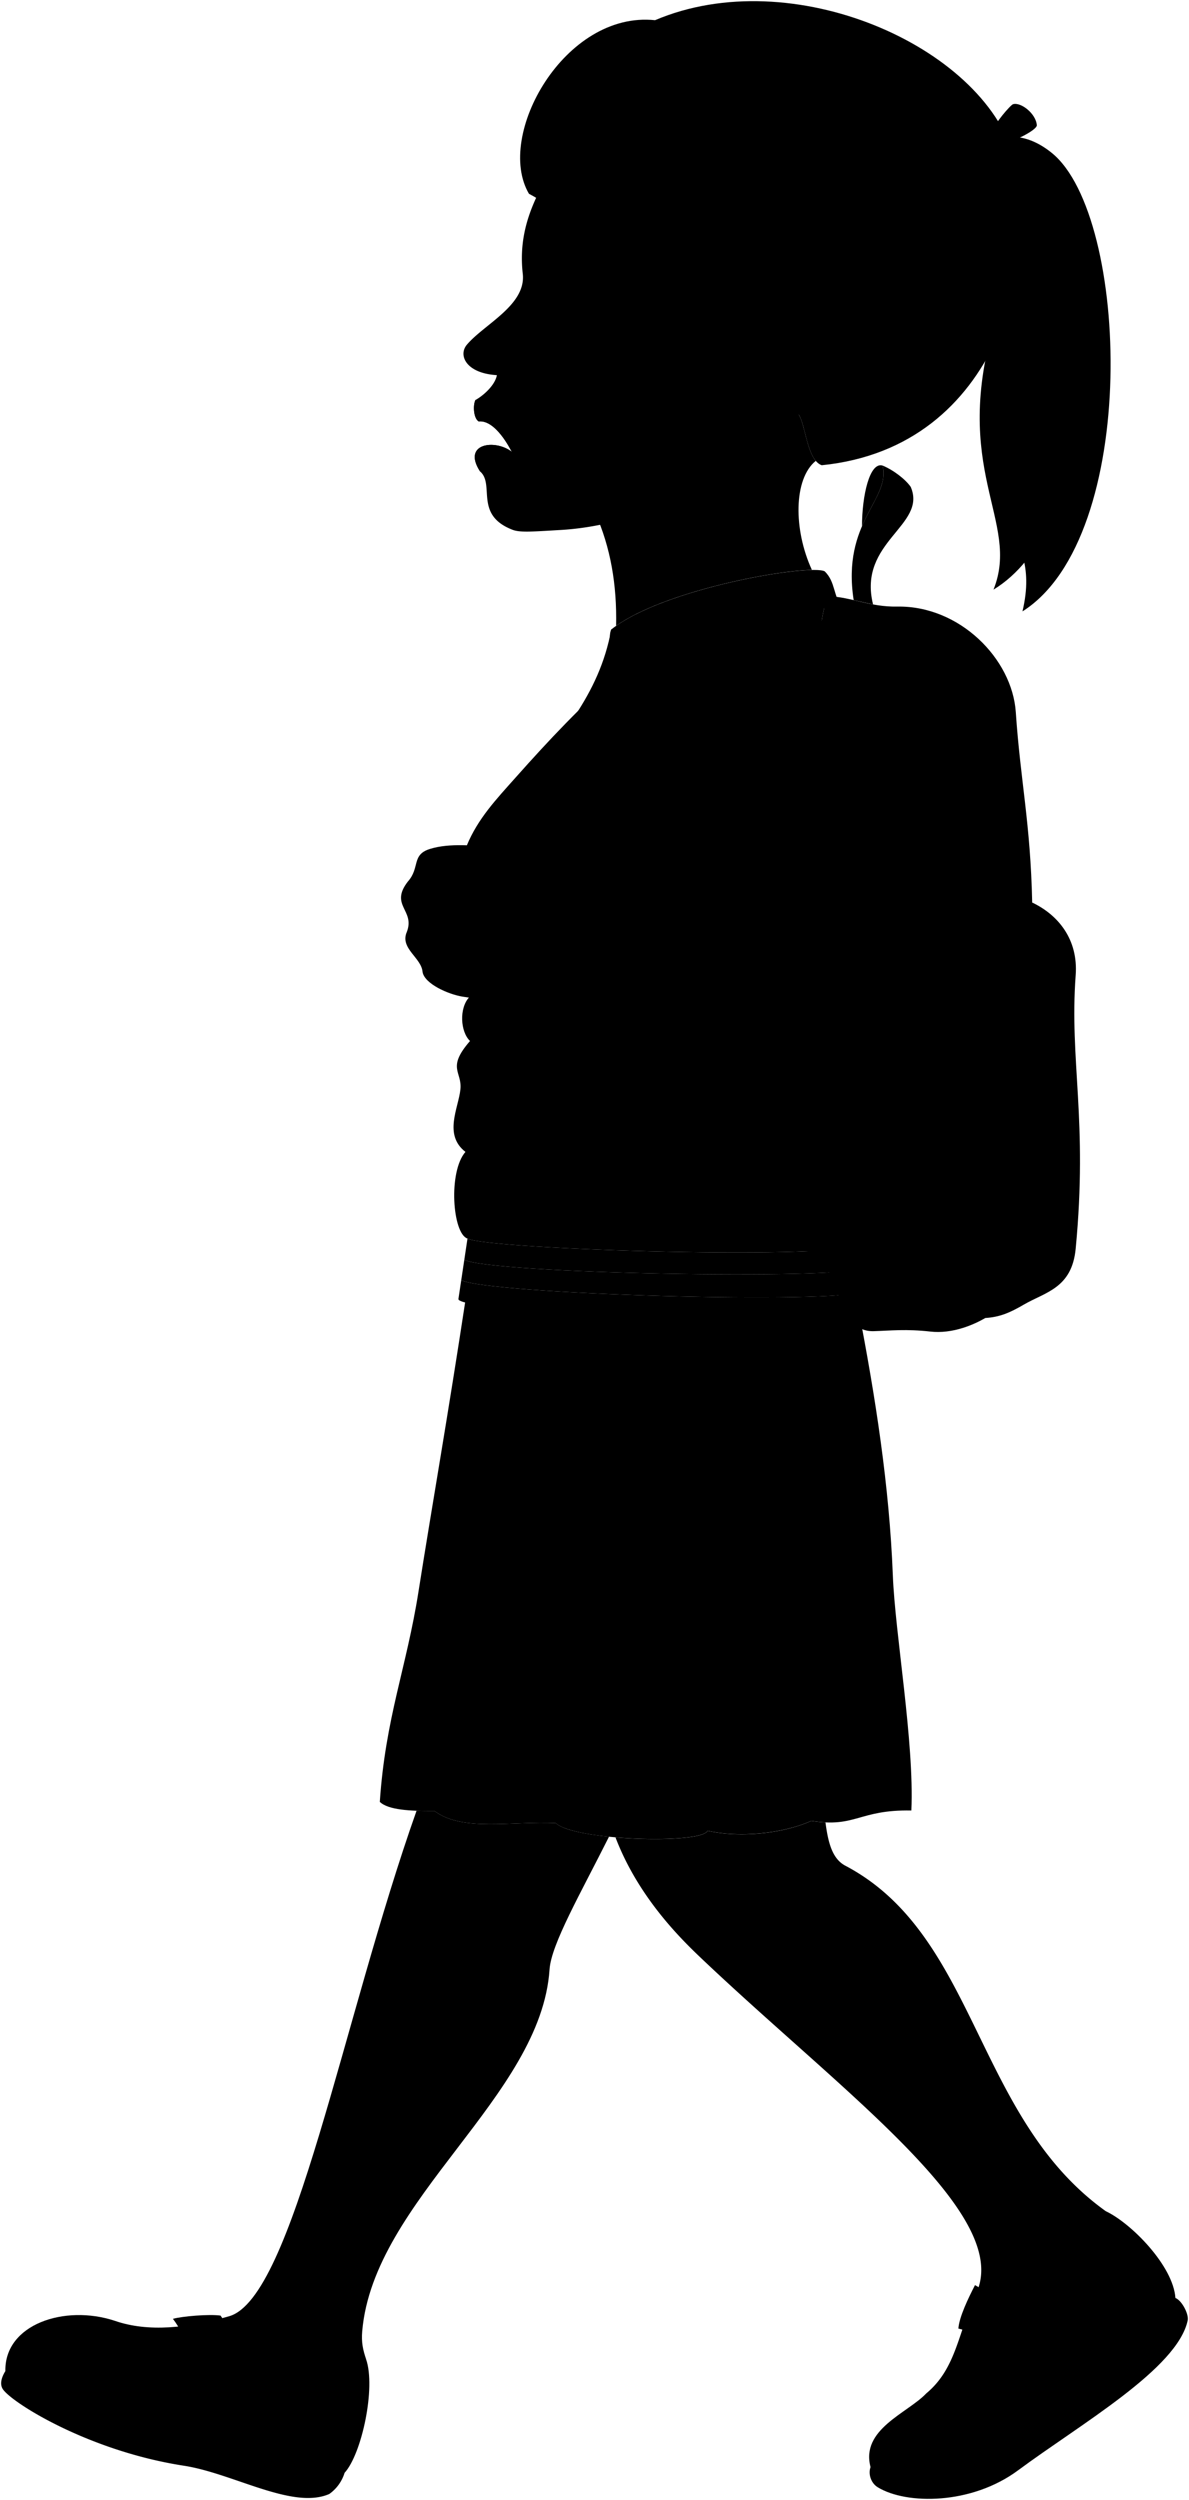 <svg viewBox="0 0 1026.36 2156.6">
    <path class="anitaDress" d="M740.61,1127.19l-338.06-10.48c-16.39,107.73-29.47,181.32-41.32,256.39-10.41,66-28.48,108.6-33.37,181.25,7.17,7,26.13,8,47.18,7.86,24.47,18.3,67.2,8.5,104.82,10.48,14.9,14.94,125.28,18.5,131,6.56,26,6.07,63.68,3,89.5-8.54,38.28,6.24,41-9.79,86.34-8.9,2.63-59-14.05-152.25-16-203C767.75,1282.49,755.81,1205.3,740.61,1127.19Z"/>
    <g class="anitaJacket">
        <path d="M527.66,542.93c-21.09,116.29-142,139.77-122.53,317.18-9,9.55-7.69,30.07.6,37.89-20.46,23.48-6.66,26.28-8.29,41.74-1.7,16.15-14.78,39.14,4.35,53.92-14.94,17-11.3,70.43,1.75,74.78,18.26,9.56,326.42,19.13,342.07,4.35C723.87,611,850.05,468.79,527.66,542.93Z"/>
        <path d="M540.93,599c-9.58-17-17.69-47.18-13.27-56,45.7-36.12,172.48-56.76,184.28-50.12,9.58,9.58,6.63,19.9,16.21,33.9C657.39,514.92,594.74,530.4,540.93,599Z"/>
    </g>
    <g class="anitaRainbowBottom">
        <path d="M750.74,719.38q.68-16.33,1.09-31.23c-81.51.67-235.88,3-303.59-6.32a307.87,307.87,0,0,0-17.57,27.92C489.12,720.14,660.59,719.6,750.74,719.38Z"/>
        <path d="M398.17,1104.25l-2.46,16.36c-.48,13.12,350.29,23.16,350.77,10l-.25-16.88C723.65,1125.52,419.42,1116.32,398.17,1104.25Z"/>
        <path d="M512,785.8c-7.17-4.33-12.93-7.44-15.89-6.57-18.4,5.33-51.63,65.4-43.48,79.13,1.73,2.91,7.09,5.65,14.06,8.81C464.05,850.71,493.85,792.37,512,785.8Z"/>
    </g>
    <g class="anitaRainbowMiddle">
        <path d="M751.83,688.15c.29-11.12.43-21.65.36-31.58-71.15,1.23-213.05,3-282.66-3.38-7.16,9.35-14.38,18.77-21.29,28.64C516,691.14,670.32,688.82,751.83,688.15Z"/>
        <path d="M746.23,1113.77l-.3-19.75c-22.78,10-321.19,4.83-345.14-7.25l-2.62,17.48C419.42,1116.32,723.65,1125.52,746.23,1113.77Z"/>
        <path d="M526.13,794.28c-5-2.87-9.81-5.89-14.1-8.48-18.18,6.57-48,64.91-45.31,81.37,4.89,2.22,10.56,4.64,16.35,7.49C483,857,508.71,802.72,526.13,794.28Z"/>
    </g>
    <g class="anitaRainbowTop">
        <path d="M752.19,656.57c-.09-12.06-.49-23.27-1.3-33.61-67.45,1.43-192.41,3.8-259.49.78-7,10-14.39,19.69-21.87,29.45C539.14,659.6,681,657.8,752.19,656.57Z"/>
        <path d="M403.54,1068.44l-2.75,18.33c23.95,12.08,322.36,17.29,345.14,7.25l-.32-21.23C730,1087.57,421.8,1078,403.54,1068.44Z"/>
        <path d="M543.43,802.59c-5.89-2.65-12-5.33-17.3-8.31C508.71,802.72,483,857,483.07,874.66a111.9,111.9,0,0,1,17.36,10.28C504,853.43,521.51,813.94,543.43,802.59Z"/>
    </g>
    <g class="backpack">
        <g class="backpackAdjusterDark">
            <path d="M451.61,903.89c12.94,29.92-1,69.26-3,108.23a59.93,59.93,0,0,0,17.63,1.23c-4.92-45.53,8.12-65.62-2.53-113.79Z"/>
            <path d="M761.84,401.6c-11.17-3.29-17.75,26-17.75,52.35h0C753.36,432.3,766,418.78,761.84,401.6Z"/>
        </g>
        <g class="backpackAdjusterLight">
            <path d="M707.72,1062.72c-36.69-31.55-156.28-98-244-163.16l-12.08,4.33c99,75.2,219.52,149.33,259.52,187.47A89.83,89.83,0,0,0,707.72,1062.72Z"/>
            <path d="M736.91,517.7c-10.54-67.83,32.15-86.55,24.93-116.1,9.52,3.94,19.7,11.82,24.3,18.39,14.45,33.49-46,47-32.5,101.42Z"/>
        </g>
        <g class="backpackStrap">
            <path d="M716.3,514.51c-7.48,9.06-5.52,24-11.41,36.74-61.94-25.45-116.58,10.12-158,48.34-55.06,50.75-110.5,110.25-120.23,131.28-7.8,1.65-16.12.66-23.73-1.47,9.59-23.24,25.34-39.78,41.79-58.26,30.71-34.5,54-59,95.24-97C589.93,528,647.12,499,716.3,514.51Z"/>
            <path d="M430.46,860.67c8.76,16.63,22,23.35,33.23,38.89,0,2.26-8,5.76-12.08,4.33-15.3-8.8-35.27-25.42-46.48-43.78C413.66,861.06,421.26,861.71,430.46,860.67Z"/>
        </g>
        <path class="backpackMedium" d="M891,778.55c22.59,10.76,39.81,31.91,37.54,62.65-5.48,74.19,10.63,124.71,0,236-3.27,34.18-26.32,37.44-44.74,48.19-12,7-20.79,10.78-33.18,11.56Z"/>
        <path class="backpackPocket" d="M886.71,875.55l-174.6,4.18c-5.56,69.82,2.92,152.4-4.39,183l3.41,28.64c13.82,12.67,13.43,57.85,43.07,56.94,14.52-.44,28-2,48.91.35,36.78,4.21,83.79-29.13,87.9-64.31C901,998.51,888.15,959.88,886.71,875.55Z"/>
        <path class="backpackLight" d="M891,778.55c-1.46-68.68-10.14-104.76-14.15-164.22-3.11-46.05-48.55-92.06-102.46-91.07-23.48.44-40.61-8.45-58.08-8.75-7.48,9.06-5.52,24-11.41,36.74,11.2,9.54,9.52,284.33,7.22,328.48,19.82,5.73,107.34,1.89,128.39,2.67,17.59.65,32.94-.82,46.21-6.85C886.72,841.86,891.58,806.23,891,778.55Z"/>
        <g class="backpackZipperPull">
            <polygon points="829.66 581.59 856.78 623.64 847.08 629.03 831.69 601.84 829.66 581.59"/>
            <polygon points="829.66 581.59 854.84 598.41 860.42 589.24 828.14 569.85 829.66 581.59"/>
        </g>
        <path class="backpackCreaseLine" d="M774.38,523.26c-4.34,25.61.76,79.85,6.51,123.24"/>
        <path class="backpackOverlapLine" d="M821.16,534.54c20.11,76.91,11.5,200.34,19.34,347.86"/>
    </g>
    <path class="anitaJacketSleeve" d="M773.83,759.11c1.91-38.81-11.9-73.43-19.42-105.63-5.79-24.79,6.22-49.84-21-66.93-21-63.69-116.51-56.57-132,38C592.18,680.69,598.29,713.29,620,728c18.64,35,7,65.25,28,83.89-3.88,7-2.71,15.75,2.33,27.18-17.09,15.54-12.43-10.87-42.72-16.31-11.26-2-14.92-10.79-27.18-9.32-36.51-43.49-74.57,23.3-80,71.46-2.22,19.68,59,52,91.65,62.91,30.32,10.11,38.83,25.63,69.13,29.52C707,983.23,742.63,993.08,763,960.28c17-27.36,30.85-45.54,18.64-67.57C802,859.63,772.27,790.18,773.83,759.11Z"/>
    <g class="hairBlack">
        <path d="M857.6,508.64c84.9-51.75,90.12-235.55,2.11-234.28C819.28,405.55,881.53,449,857.6,508.64Z"/>
        <path d="M456.6,167.16C427.07,116.92,487.49,9.21,565.45,17.42,683.64-32.84,848,39.63,875.4,135.33c24.11,84.07-11,250.41-166.08,266-12.63-4.5-13.73-34.12-19.78-43.65C529.37,326.42,543.23,212.66,456.6,167.16Z"/>
        <path d="M882.61,527.41c101.5-64.16,92.45-340.7,25.54-395.3-23.58-19.25-45.9-17-66.83-4.66l3.2,15.07c16.13-9.1,36.56,30.3,27.93,78.33C828.19,467.06,901.8,445.67,882.61,527.41Z"/>
    </g>
    <path class="hairOverlapLine" d="M588.1,200.66c10.76,2.15,38.17,5.9,47.91,4.28,1.57-8.77-2.43-31.5,4.73-57"/>
    <g class="anitaBarrette">
        <path d="M867.24,121.58c.49,4.29-14.52,16-18.83,16.22-2.5.13-13.08-7-12.92-9.49.44-6.62,15.4-22.71,24-19.2C862.49,110.32,866.88,118.4,867.24,121.58Z"/>
        <path d="M848.41,137.8c-2.5.13-12.82-7-12.92-9.49-1.8-2.41-22.22,9.88-23.2,12.73-1.73,5,17.75,19.68,22.79,19.18C837.78,160,850.35,139.69,848.41,137.8Z"/>
        <path d="M895,108.06c-.63-9.87-13.65-20.19-20.52-18.17-2.3.68-16.94,18-14.9,19.22,3,1.21,7.35,9.29,7.71,12.47h0C870.14,124.91,895.23,112.47,895,108.06Z"/>
    </g>
    <g class="eye">
        <circle class="sclera" cx="492.4" cy="247.97" r="35.64"/>
        <path class="irisDarkBrown" d="M468.64,257.65c-2.11-.83-3.83-11.32.3-21.8s12.53-17,14.64-16.15A115.57,115.57,0,0,1,468.64,257.65Z"/>
        <path class="pupil" d="M468.57,244.23c-1.69-.66-1.23-4.3.37-8.38s3.75-7,5.44-6.38A62.13,62.13,0,0,1,468.57,244.23Z"/>
    </g>
    <g class="skinEastAsian">
        <path d="M474.39,1698.83c1.44-21.67,26.9-65.75,51.31-114.42-21.61-2.2-40.31-6.17-45.84-11.72-37.62-2-80.35,7.82-104.82-10.48-5.35,0-10.55,0-15.46-.2-63.64,179.47-106.45,420.19-161.78,436.06-35.38,10.14-69.74,14-98.78,3.91-20.28,94.6,199.23,103.58,217,33.15-2.71-8.09-4.18-14.5-3.35-24.12C322.42,1897.37,467.11,1808.82,474.39,1698.83Z"/>
        <path d="M954.53,1907.45c-113.3-81-110.53-237.78-224.77-298-10.72-5.65-14.73-18.27-17.19-37.36a107.69,107.69,0,0,1-12.18-1.34c-25.82,11.58-63.47,14.61-89.5,8.54-3.43,7.13-44.16,8.73-79.6,5.68,19.07,50,54.13,85.36,72.87,103.19C723.23,1801.34,867,1904.78,844.74,1973c-17.85,37.7-18.28,69.39-45.38,91.81C837.45,2139.62,996.3,1986.52,954.53,1907.45Z"/>
        <path d="M704.16,397.57c-7.93-9.51-9.52-31.81-14.62-39.85l-241.32,3.33c61.83,49,85.14,108.54,83.61,178.79,41.78-29.29,135.74-47.64,169-48.25C684.92,457.06,684.92,413.19,704.16,397.57Z"/>
        <path d="M491.16,781.71c-22.84-19.1-38.84-57.53-61.4-64.94-3.22,4.86-5.59,9.12-6.35,13-13.32.32-34.67-3-52.42,2.6-16,5.07-8.28,16.27-18.93,28.1-16,20.71,6.5,24.55-.89,43.48-6.21,14.2,12.72,22.19,13.61,34.61,1.77,10.06,21.85,19.07,34.33,21.15,25.72,4.29,31.26-1.91,52.47-4.66C449.06,838.62,473.74,793.52,491.16,781.71Z"/>
        <path d="M572.79,434.45c-28.06,13.91-61.16,21.11-88.77,22.72-24.83,1.45-35.17,2.32-41.62-.17-33.39-12.9-15-39-28-50.34-15.79-24.36,13.2-28,27.35-16.94-1.23-2.29-13.88-27.69-28.51-26.16-4.54-2.67-5.09-14.21-2.77-18.53,6.21-3.44,16.69-12.2,18.47-21.41-26.62-1.57-33.63-17.18-25.91-26.28,15-17.73,51.3-34.16,48.23-61.21-2.9-25.51,2.74-46.35,11.58-65.6a170.91,170.91,0,0,0,28.91,7.13c-.3-16.52,3.35-28.56,9.61-37.66-1.24,14.58-.94,28.51,3.11,40.84q26.41,7.46,54.1,12.91c-2-10.61.57-22.16,4.92-34.06.3,12.92,1.41,25.39,5.39,36.24a134.07,134.07,0,0,0,19.25,4.73c30,57.47,61.11,52.3,19.31,114,49.64,4.63,41.84-43.4,60.59-33.22,27.1-36.44,80.59,1.09,58.92,41.87C714,348.76,698,350.05,689.54,357.72c-21.37,22.26-45.34,28.42-57.72,11.37M466.63,253.94c9.52.15,24.92,1.32,36.32.06-8.76-6.87-22-15.14-31.07-23.09C467.68,236.71,464.6,247.75,466.63,253.94Z"/>
    </g>
    <g class="soleLightTan">
        <path d="M1014.63,1982.3c5.73,2.28,11.7,14.13,10.6,19.34-8.79,41.72-92.6,89.45-146.37,129.32-40.36,29.93-96.38,29.67-121,14.75-6.35-3.71-8.53-12.14-6.36-17.49Z"/>
        <path d="M297.46,2133.14a35,35,0,0,1-13.22,18.27c-31.66,13.77-82.86-17.82-125.52-24.39-82.22-12.67-148.2-54.19-156.18-65.92-3-4.38-1.27-10.24,2.09-15.72"/>
    </g>
    <g class="anitaShoe">
        <path d="M954.53,1907.45c22,10.34,58.25,47.2,60.1,74.85,3.14,47.11-78,91.7-146.28,140.62-40,28.69-112.43,21.86-116.87,5.3-8.73-32.55,31.68-46.47,47.88-63.37,20.76,8.09,33.7,11.6,45.36,9.86,12-1.79,29.49-31,23-41.15-6.13-9.56-18.85-19.7-40.42-24.85.61-9.83,8.6-26.41,14.34-37.5C912,2013.46,960.58,1960,954.53,1907.45Z"/>
        <path d="M316,2035.13c8.56,24.54-3.69,81.68-18.53,98-55.06,21.43-86.62-10.67-130.18-17.56C75,2101,8.93,2056.08,4.63,2045.38c-.8-40.33,51-57.66,94.39-43.4,1.5,18.88,7.6,38.37,17.35,46,23.85,18.54,53.29,5.25,72.36-16.21C215.87,2074.46,287.3,2070.89,316,2035.13Z"/>
        <path d="M190.38,1997.51c13.05,18.28,20.49,40.55,23.08,64.12,2.38,21.63-39.49,24.1-42,3.68-3.26-26.44-9.79-48.63-22.19-65C157.09,1998.08,180.59,1996.12,190.38,1997.51Z"/>
    </g>
    <g class="head49__edited">
        <g class="lipFemaleMedium">
            <path d="M441.72,389.72c-14.15-11.09-43.14-7.42-27.35,16.94C426,405,427.52,398.39,441.72,389.72Z"/>
            <path d="M410.44,345c-2.32,4.32-1.77,15.86,2.77,18.53,14.63-1.53,27.28,23.87,28.51,26.16C435.63,367.61,427.84,347.11,410.44,345Z"/>
        </g>
        <path class="noseLine" d="M452.56,309.58c5.13,4.71,1.34,20-7.68,20.74-12.38,1-15.53-10.41-25.08-10.52"/>
        <g class="eyeLidLine">
            <path d="M471.88,230.91c-7.95-6.33-8.18-7.86-1.16-17.33"/>
            <path d="M466.63,253.94c-4.34-.55-11.21,2.08-5.32,16.33"/>
        </g>
        <path class="eyeCornerLine" d="M503,254a26.49,26.49,0,0,0,6.35,1.92"/>
        <path class="eyebrowBlack" d="M462.81,183.16c18.52,2.65,50.82-3.66,66.05,52.58C498.36,191.53,473.17,202.32,462.81,183.16Z"/>
    </g>
    <g class="skinFoldLine">
        <path d="M669.07,299.85c34.42-52.1,78.18,17.45,21.66,46.42"/>
        <path d="M670.49,312.29c4.86,9.89-19.48,25.11-11.94,33,5.21,5.46,5.3-10.19,23.18-11.74,24.58-2.12,17.92-35.16,3.59-27.58"/>
    </g>
    <g class="clothesFoldLine">
        <path d="M405.73,898c8.76,7.52,10.37,14.1.37,19.18"/>
        <path d="M401.79,993.66c12.76,5.9,15.4,20.16,1.14,17.52"/>
        <path d="M580.43,813.48c3.09,8.66-6.41,16.58,5.73,18.16"/>
        <path d="M610.45,683.79c5.45,14.08-1.05,25.34,9.59,44.25"/>
        <path d="M648,811.93c8.87,4.09,20-2,31.63-9.86"/>
        <path d="M650.33,839.11c24.85,8.22,26.13,48.5,68.37,86"/>
        <path d="M738.24,899.76c-19-22.36-40.92-37.84-67.68-41.66"/>
        <path d="M781.59,892.71c-4.8,6-11.14,7.58-10.08,14.88"/>
        <path d="M733.44,586.55c-8.47-4.7-16.21-7.47-22.66-6.79"/>
        <path d="M674.46,1230.35q8.26,97.61,16.12,190.31"/>
        <path d="M500.28,1228.74a896.16,896.16,0,0,0-4.84,150"/>
        <path d="M395.45,1405.34c-9.34,56.2-16.9,109.66-20.41,156.87"/>
        <path d="M481.73,1529.52c-2.2,15-3.3,29.64-1.87,43.17"/>
        <path d="M613.17,1457c-.81,49.19.66,97.25-2.28,122.3"/>
        <path d="M702.68,1525.49c1.75,17,1.37,32.42-2.29,45.22"/>
        <path d="M734.13,1465a719.28,719.28,0,0,1,5.94,103.48"/>
        <path d="M828.57,142.84c-.2,6.85,5,6.75,14.46-7.47"/>
        <path d="M876.33,103c12-4.57,2.38,10.07-11.36,12.69"/>
    </g>
</svg>
